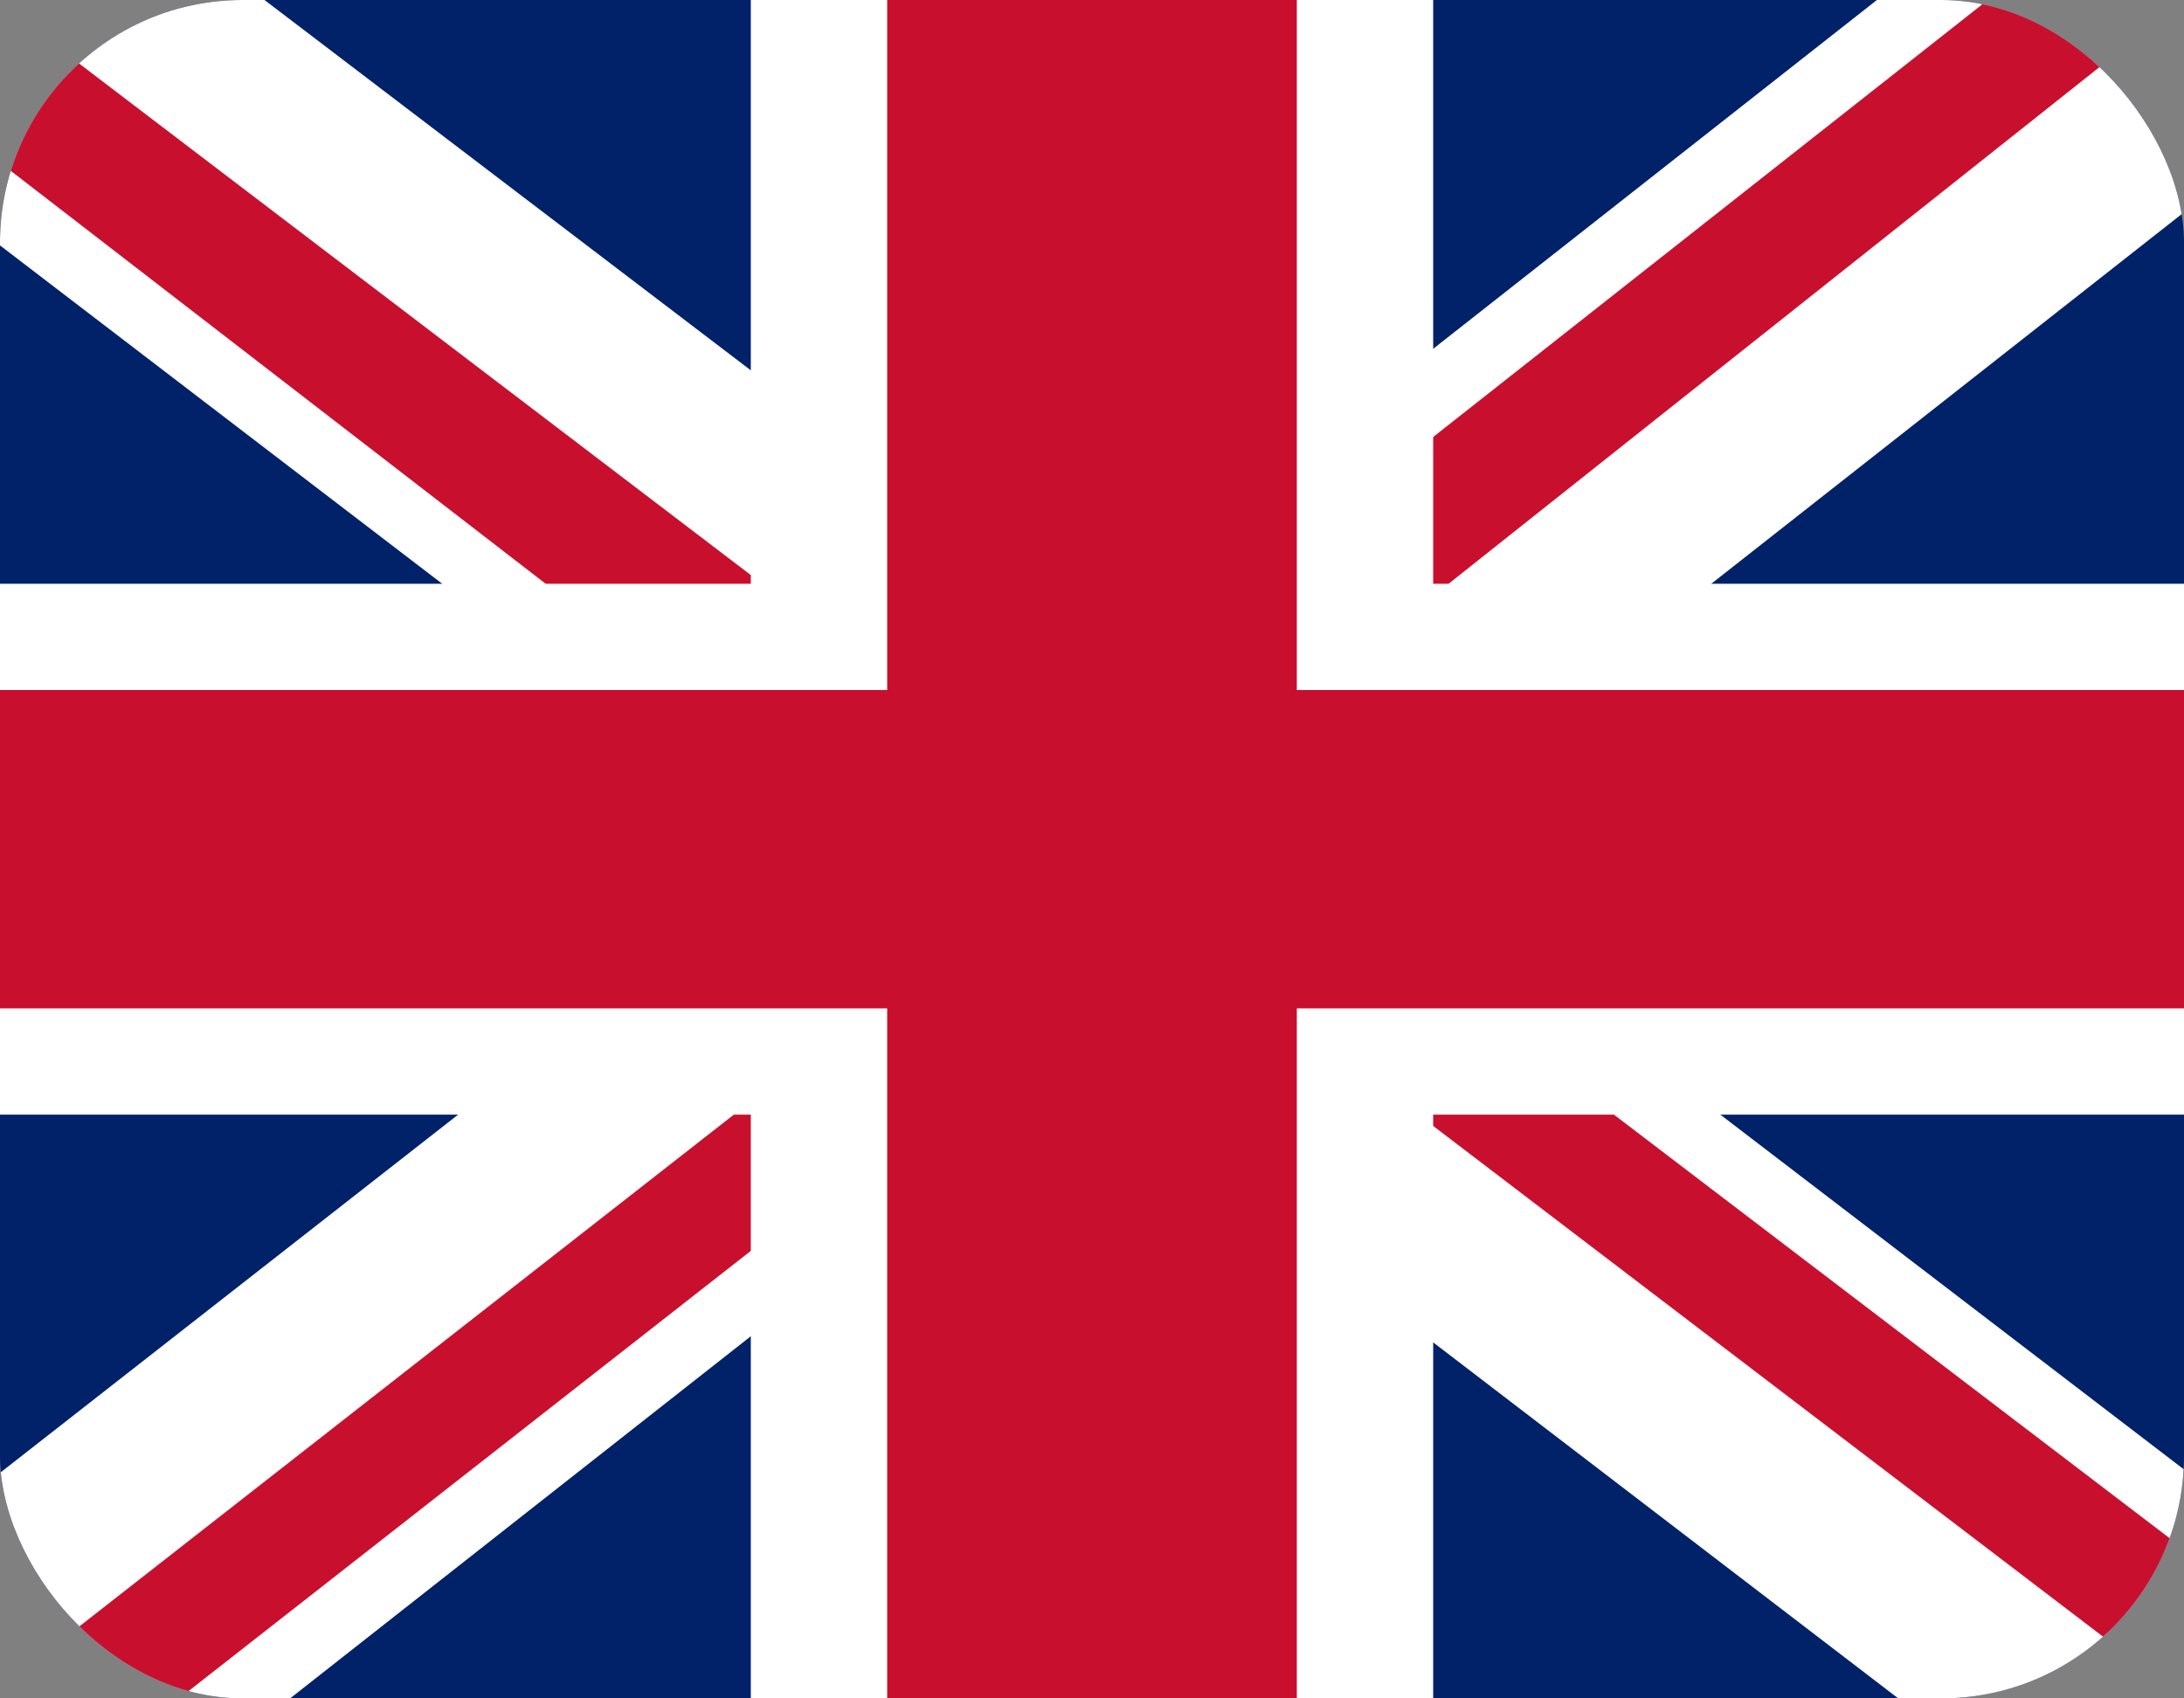 <svg width="18" height="14" viewBox="0 0 18 14" fill="none" xmlns="http://www.w3.org/2000/svg">
<rect x="0" y="0" width="18" height="14" fill="#808080" stroke="none"/>
<g clip-path="url(#clip0_998_4821)">
<path d="M0 0H18V14H0V0Z" fill="#012169"/>
<path d="M18 0V1.75L11.32 7L18 12.113V14H15.645L8.93 8.859L2.391 14H0V12.141L6.539 7.027L0 2.023V0H2.18L8.93 5.141L15.469 0H18Z" fill="white"/>
<path d="M6.469 8.859L6.855 9.789L1.477 14H0V13.918L6.469 8.859ZM10.828 8.531L12.727 8.75L18 12.77V14L10.828 8.531ZM18 0L11.25 5.359L11.109 4.156L16.383 0H18ZM0 0.027L6.785 5.195L4.711 4.977L0 1.34V0.027Z" fill="#C8102E"/>
<path d="M6.188 0V14H11.812V0H6.188ZM0 4.812V9.188H18V4.812H0Z" fill="white"/>
<path d="M0 5.688V8.312H18V5.688H0ZM7.312 0V14H10.688V0H7.312Z" fill="#C8102E"/>
</g>
<defs>
<clipPath id="clip0_998_4821">
<rect width="18" height="14" rx="2" fill="white"/>
</clipPath>
</defs>
</svg>
